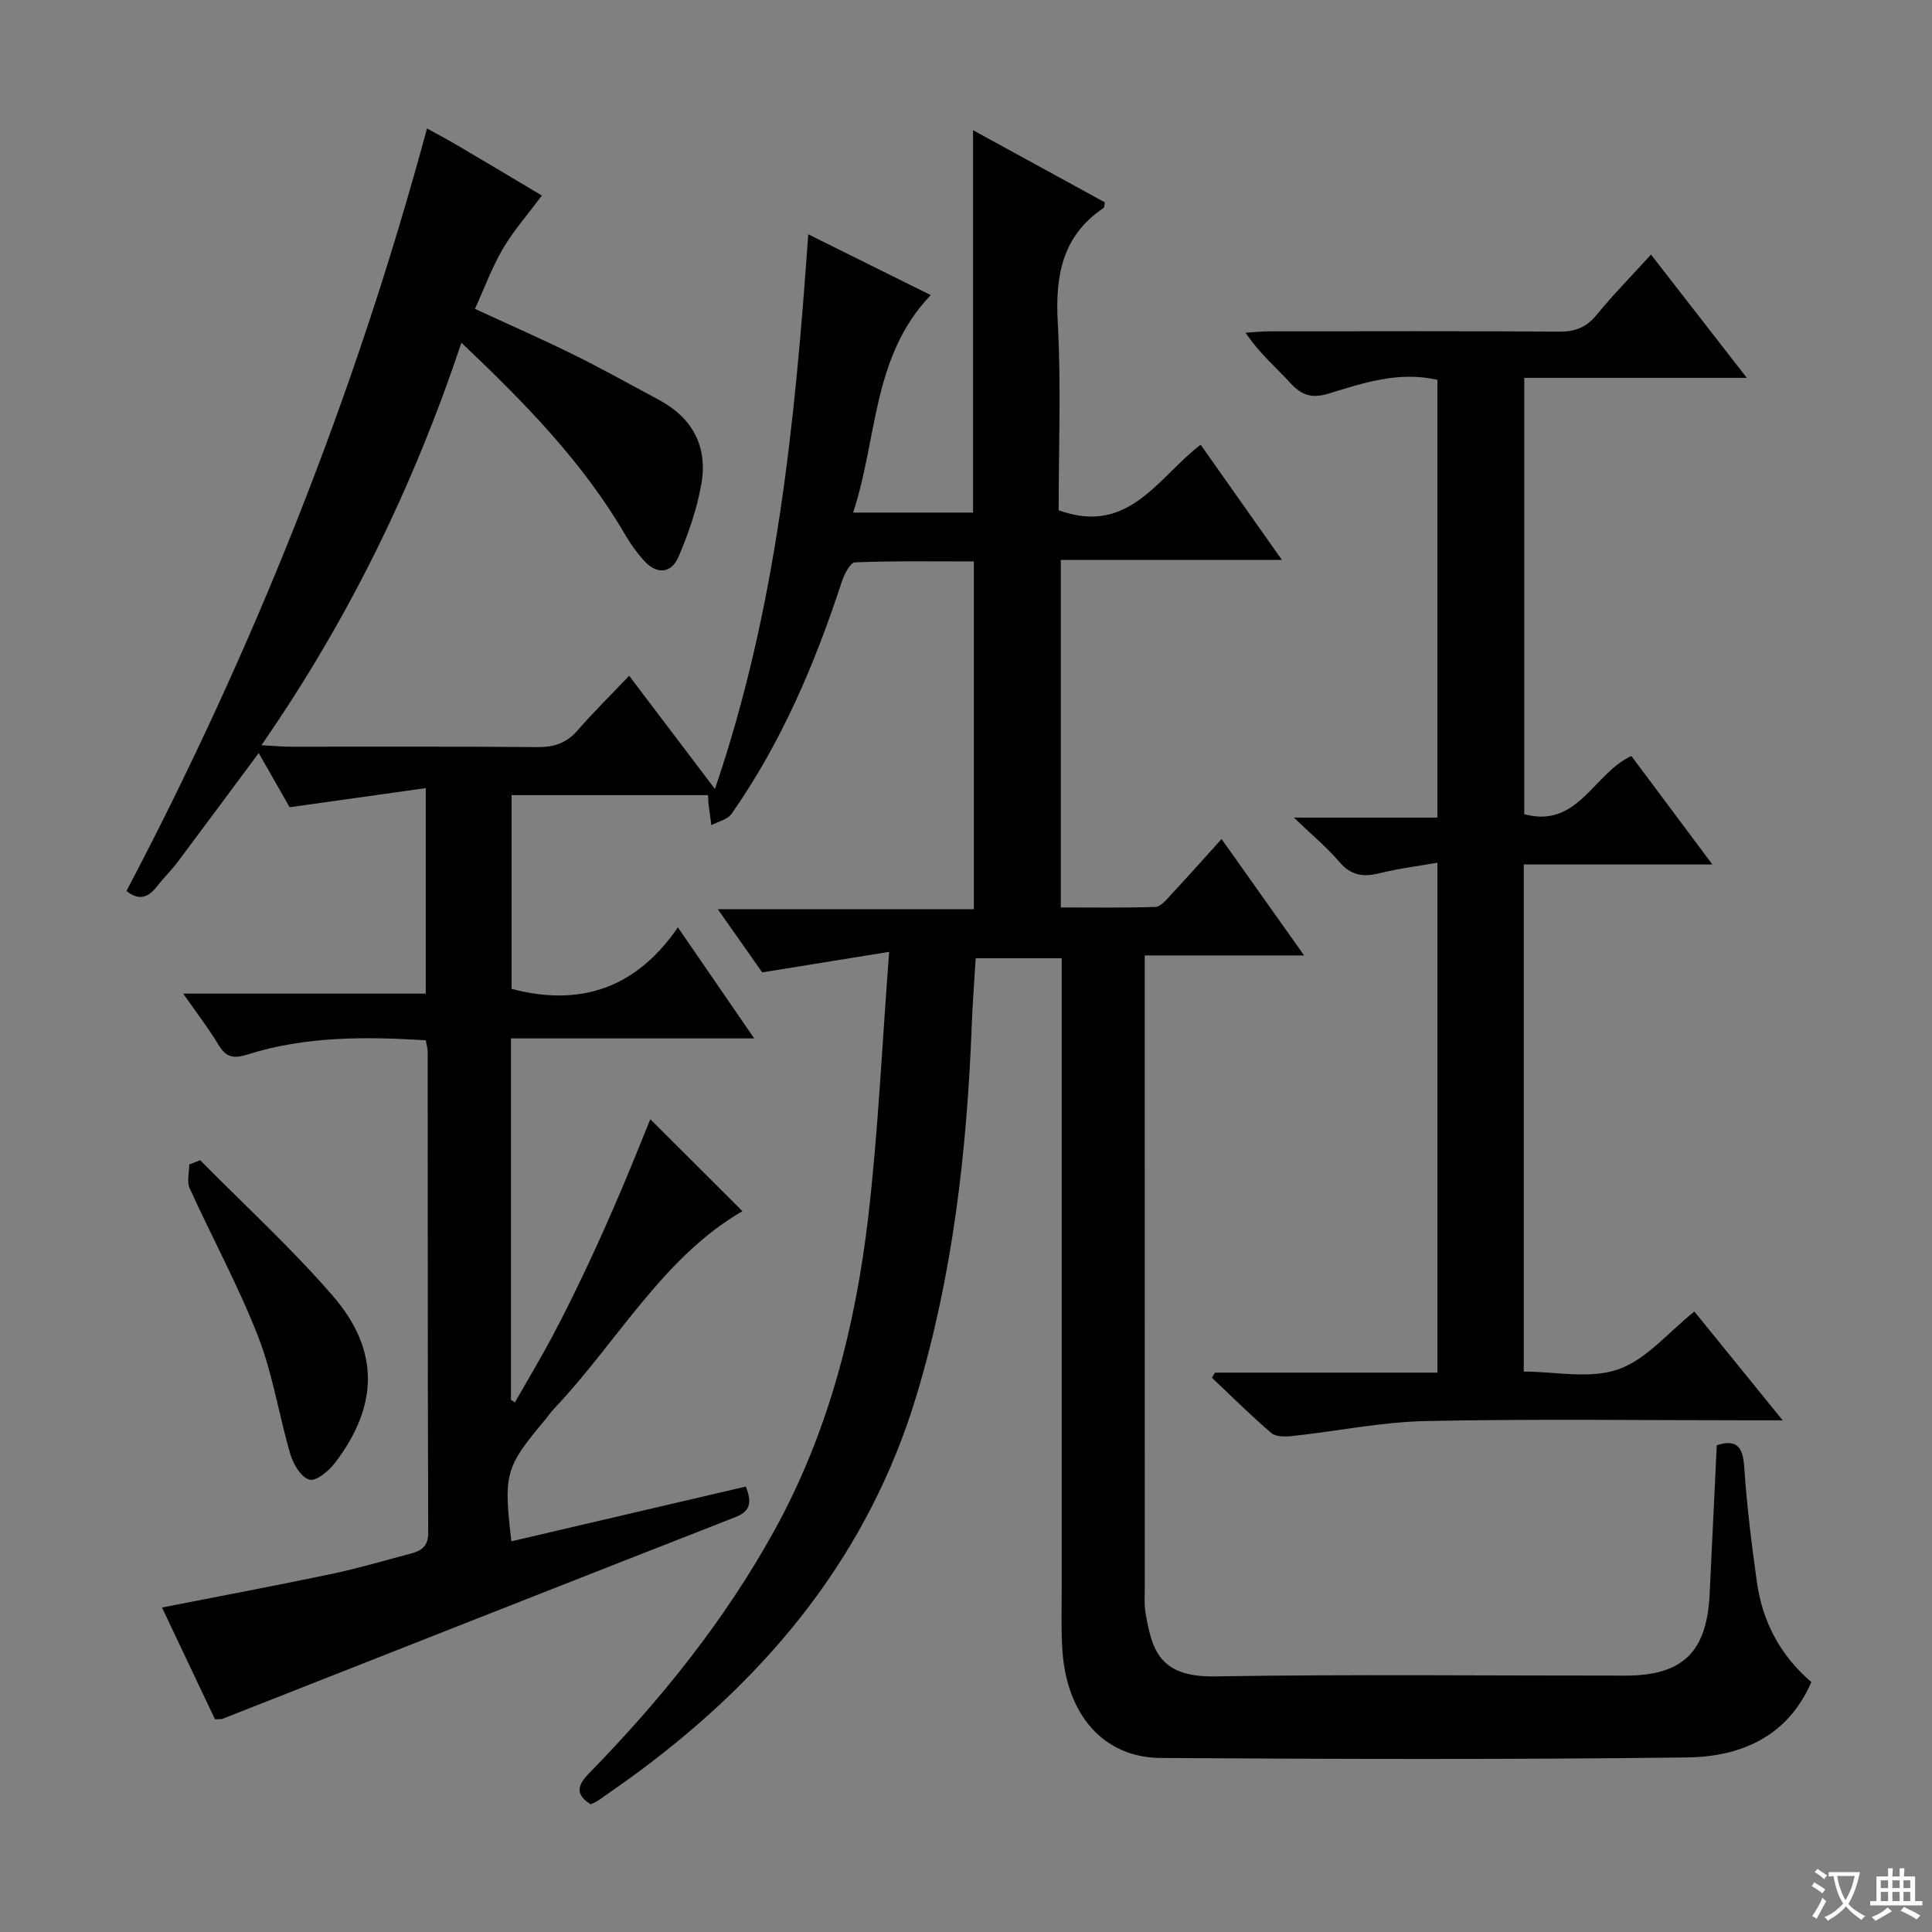 <svg enable-background="new 0 0 400 400" viewBox="0 0 400 400" xmlns="http://www.w3.org/2000/svg"><rect x="0" y="0" width="400" height="400" fill="#808080" stroke="none"/><path d="m377.9 391.2c-.2.3-.4.5-.6.8-.7-.6-1.4-1-2.2-1.5.2-.3.4-.5.5-.8.6.4 1.4.8 2.3 1.5zm-1.8 6.1c-.2-.2-.5-.4-.9-.6.4-.6.8-1.2 1.2-1.9s.7-1.3.9-1.9c.3.3.5.5.8.7-.7 1.3-1.4 2.6-2 3.7zm2.2-9c-.3.3-.5.5-.6.8-.6-.6-1.3-1.1-2-1.5.3-.3.5-.5.6-.7.6.5 1.3.9 2 1.4zm.3.2v-.9h2 4.5c-.3 1.3-.6 2.5-1 3.6s-.9 2.1-1.4 3c.4.5 1 1 1.6 1.4s1.2.8 1.9 1.1c-.3.2-.5.4-.8.8-.4-.3-1-.7-1.6-1.2s-1.2-1.1-1.6-1.6c-.5.6-1.1 1.1-1.7 1.6s-1.4.9-2.1 1.4c-.1-.3-.3-.5-.7-.8.6-.2 1.2-.5 1.9-1s1.4-1.1 2-1.8c-.5-.8-.9-1.6-1.2-2.5s-.6-2-.8-3.2c-.4.1-.7.1-1 .1zm2.5 2.7c.3 1 .7 1.7 1 2.2.3-.5.6-1.1 1-2s.6-1.9.9-3h-3.2-.4c.1.9.3 1.8.7 2.8z" fill="#fafbfa"/><path d="m396.5 388.5v1.5 3.6h1.5v.9c-.4 0-1 0-1.7 0h-7.9c-.5 0-.9 0-1.2 0v-.9h1.3v-3.5c0-.7 0-1.2 0-1.6h2.4c0-.8 0-1.4 0-1.7h1c0 .3-.1.8-.1 1.7h1.5c0-.8 0-1.4 0-1.7h1c0 .3-.1.9-.1 1.7zm-8.2 9.2c-.2-.3-.5-.5-.8-.8.8-.3 1.4-.6 1.9-.9s1-.7 1.4-1.1c.3.3.6.5.9.8-1.6 1-2.8 1.6-3.4 2zm2.6-6.8v-1.6h-1.5v1.6zm0 2.7v-1.9h-1.5v1.9zm2.4-2.7v-1.6h-1.5v1.6zm0 2.7v-1.9h-1.5v1.9zm.2 2 .7-.8c.4.2.9.5 1.6.8s1.3.7 1.8 1c-.3.3-.5.5-.8.8-.4-.3-1.5-1-3.3-1.8zm2-4.7v-1.6h-1.4v1.6zm0 2.7v-1.9h-1.4v1.9z" fill="#fafbfa"/><g fill="#010000"><path d="m355.44 299.22c4.27-1.35 5.41.46 5.69 4.59.53 7.94 1.51 15.87 2.62 23.75 1.15 8.16 4.79 15.15 11.27 20.69-4.95 11.42-14.73 15.47-25.74 15.61-36.32.45-72.66.34-108.99.11-11.77-.08-19.44-8.89-20.33-22.28-.3-4.48-.14-8.98-.14-13.48-.01-41.5 0-82.99 0-124.49 0-1.65 0-3.29 0-5.33-5.87 0-11.44 0-17.81 0-.27 4.46-.64 9.17-.82 13.88-.99 25.99-3.91 51.72-11.45 76.7-9.86 32.68-30.32 57.66-57.35 77.73-2.81 2.08-5.68 4.07-8.54 6.08-.4.28-.89.45-1.56.78-3.13-2-2.89-3.8-.29-6.46 14.82-15.17 28.04-31.58 38.34-50.25 11.18-20.28 16.78-42.26 19.43-64.98 2.05-17.62 2.84-35.39 4.32-54.8-9.62 1.55-17.65 2.85-26.28 4.25-2.6-3.7-5.65-8.03-9.19-13.07h53.01c0-24.15 0-47.72 0-72.01-8.11 0-16.38-.14-24.63.19-.98.04-2.23 2.53-2.74 4.08-5.55 16.98-12.51 33.29-22.8 47.99-.83 1.18-2.76 1.58-4.18 2.35-.2-1.43-.4-2.87-.58-4.31-.06-.48-.05-.97-.1-1.91-13.43 0-26.8 0-40.68 0v40.1c14.22 3.77 25.79-.13 34.43-12.73 5.5 8 10.36 15.07 15.8 22.99-17.29 0-33.65 0-50.36 0v74.82l.81.54c2.61-4.57 5.33-9.09 7.8-13.74 2.64-4.98 5.12-10.06 7.52-15.17 2.33-4.96 4.54-9.99 6.69-15.03 2.15-5.03 4.16-10.11 6.03-14.69 6.44 6.43 12.83 12.81 19.07 19.04-16.48 9.55-25.87 27.05-39.02 40.92-.68.72-1.24 1.56-1.88 2.33-8.19 9.75-8.6 11.16-6.93 25.1 16.15-3.77 32.23-7.53 48.55-11.34 1.05 2.9 1.32 4.97-2.19 6.34-35.42 13.86-70.79 27.83-106.18 41.76-.28.11-.64.04-1.56.08-3.58-7.55-7.25-15.3-10.96-23.13 11.95-2.35 23.58-4.53 35.15-6.96 5.51-1.16 10.93-2.78 16.38-4.21 2.25-.59 3.6-1.54 3.59-4.39-.12-33.16-.09-66.33-.11-99.49 0-.64-.21-1.28-.4-2.39-12.51-.78-24.9-.85-36.94 2.95-3.03.96-4.48.49-6.03-2.1-2.01-3.35-4.42-6.46-7.25-10.51h50.22c0-14.03 0-27.55 0-42.55-9.49 1.33-18.55 2.61-28.18 3.96-1.75-3.06-4.03-7.05-6.41-11.22-5.74 7.72-11.25 15.19-16.82 22.61-1.3 1.73-2.88 3.23-4.2 4.95-1.81 2.35-3.78 3.1-6.35.99 26.4-50.2 47.31-102.65 62.22-157.87 2.41 1.34 4.44 2.41 6.41 3.57 5.82 3.43 11.63 6.9 17.37 10.32-2.87 3.86-5.83 7.22-8.06 11-2.25 3.82-3.79 8.06-5.8 12.47 7.04 3.25 13.85 6.23 20.51 9.52 5.95 2.94 11.75 6.19 17.6 9.33 6.99 3.75 10.12 9.73 8.77 17.41-.91 5.14-2.66 10.23-4.72 15.05-1.5 3.5-4.5 3.77-7.17.8-1.43-1.59-2.72-3.36-3.8-5.21-8.8-15.13-20.85-27.44-33.99-39.89-9.97 29.8-23.33 57.24-41.41 83.33 2.94.16 4.55.31 6.16.31 17 .02 34-.07 50.99.08 3.44.03 6.02-.83 8.3-3.45 3.27-3.76 6.84-7.27 10.69-11.32 6 7.92 11.58 15.28 17.76 23.44 12.79-37.46 16.56-75.61 19.32-114.84 8.45 4.2 16.66 8.27 25.36 12.59-12.19 12.74-10.97 29.57-16.07 45.03h24.83c0-26.2 0-52.41 0-79.17 9.14 5 18.25 9.99 27.3 14.94-.14.61-.1 1.04-.28 1.16-8.6 5.79-10.02 14.06-9.48 23.81.71 12.94.18 25.95.18 38.77 14.51 5.32 20.57-6.82 29.4-13.57 5.46 7.75 10.89 15.44 16.82 23.85-15.6 0-30.46 0-45.77 0v71.96c6.41 0 12.99.1 19.57-.11 1.05-.03 2.17-1.36 3.04-2.3 3.4-3.65 6.71-7.38 10.67-11.76 5.68 8.01 11.14 15.71 17.09 24.1-11.35 0-21.77 0-33 0v5.07c0 42 0 83.99.01 125.99 0 1.67-.13 3.37.15 4.99 1.31 7.59 2.76 13.41 14.35 13.22 28.32-.46 56.66-.14 84.99-.16 11.87 0 16.88-4.85 17.46-16.85.5-10.27.99-20.54 1.48-30.85z"/><path d="m361.66 78.23c-16.07 0-30.87 0-46.08 0v90.34c11.11 3.04 14.39-8.51 22.18-12.05 5.34 7.15 10.76 14.41 16.77 22.46-13.62 0-26.18 0-39.05 0v104.99c6.53 0 13.66 1.59 19.53-.45 5.85-2.03 10.42-7.71 15.79-11.98 5.83 7.19 11.67 14.37 18.28 22.52-2.86 0-4.59 0-6.32 0-22.5 0-45-.31-67.48.15-9.24.19-18.44 2.1-27.67 3.1-1.46.16-3.44.2-4.4-.62-4.26-3.64-8.23-7.61-12.3-11.45.21-.35.43-.7.64-1.05h46.06c0-35.12 0-69.84 0-105.58-4.07.72-8.08 1.21-11.98 2.18-3.39.85-5.94.48-8.35-2.36-2.56-3.01-5.66-5.56-9.41-9.16h29.73c0-30.49 0-60.52 0-90.63-7.91-1.82-15.23.6-22.46 2.83-3.38 1.04-5.54.48-7.88-2.07-3.03-3.3-6.49-6.19-9.38-10.52 1.67-.1 3.34-.27 5.01-.28 20-.02 39.99-.08 59.99.06 3.31.02 5.59-.92 7.7-3.49 3.45-4.21 7.28-8.11 11.24-12.46 6.49 8.34 12.78 16.43 19.84 25.52z"/><path d="m41.45 240.21c9.2 9.33 18.91 18.21 27.46 28.09 9.73 11.25 9.47 22.73.46 34.55-1.27 1.67-3.87 3.86-5.28 3.5-1.68-.42-3.35-3.14-3.95-5.19-2.4-8.1-3.64-16.61-6.69-24.43-4.08-10.48-9.52-20.44-14.18-30.71-.62-1.37-.09-3.27-.09-4.92.76-.29 1.51-.59 2.27-.89z"/></g></svg>